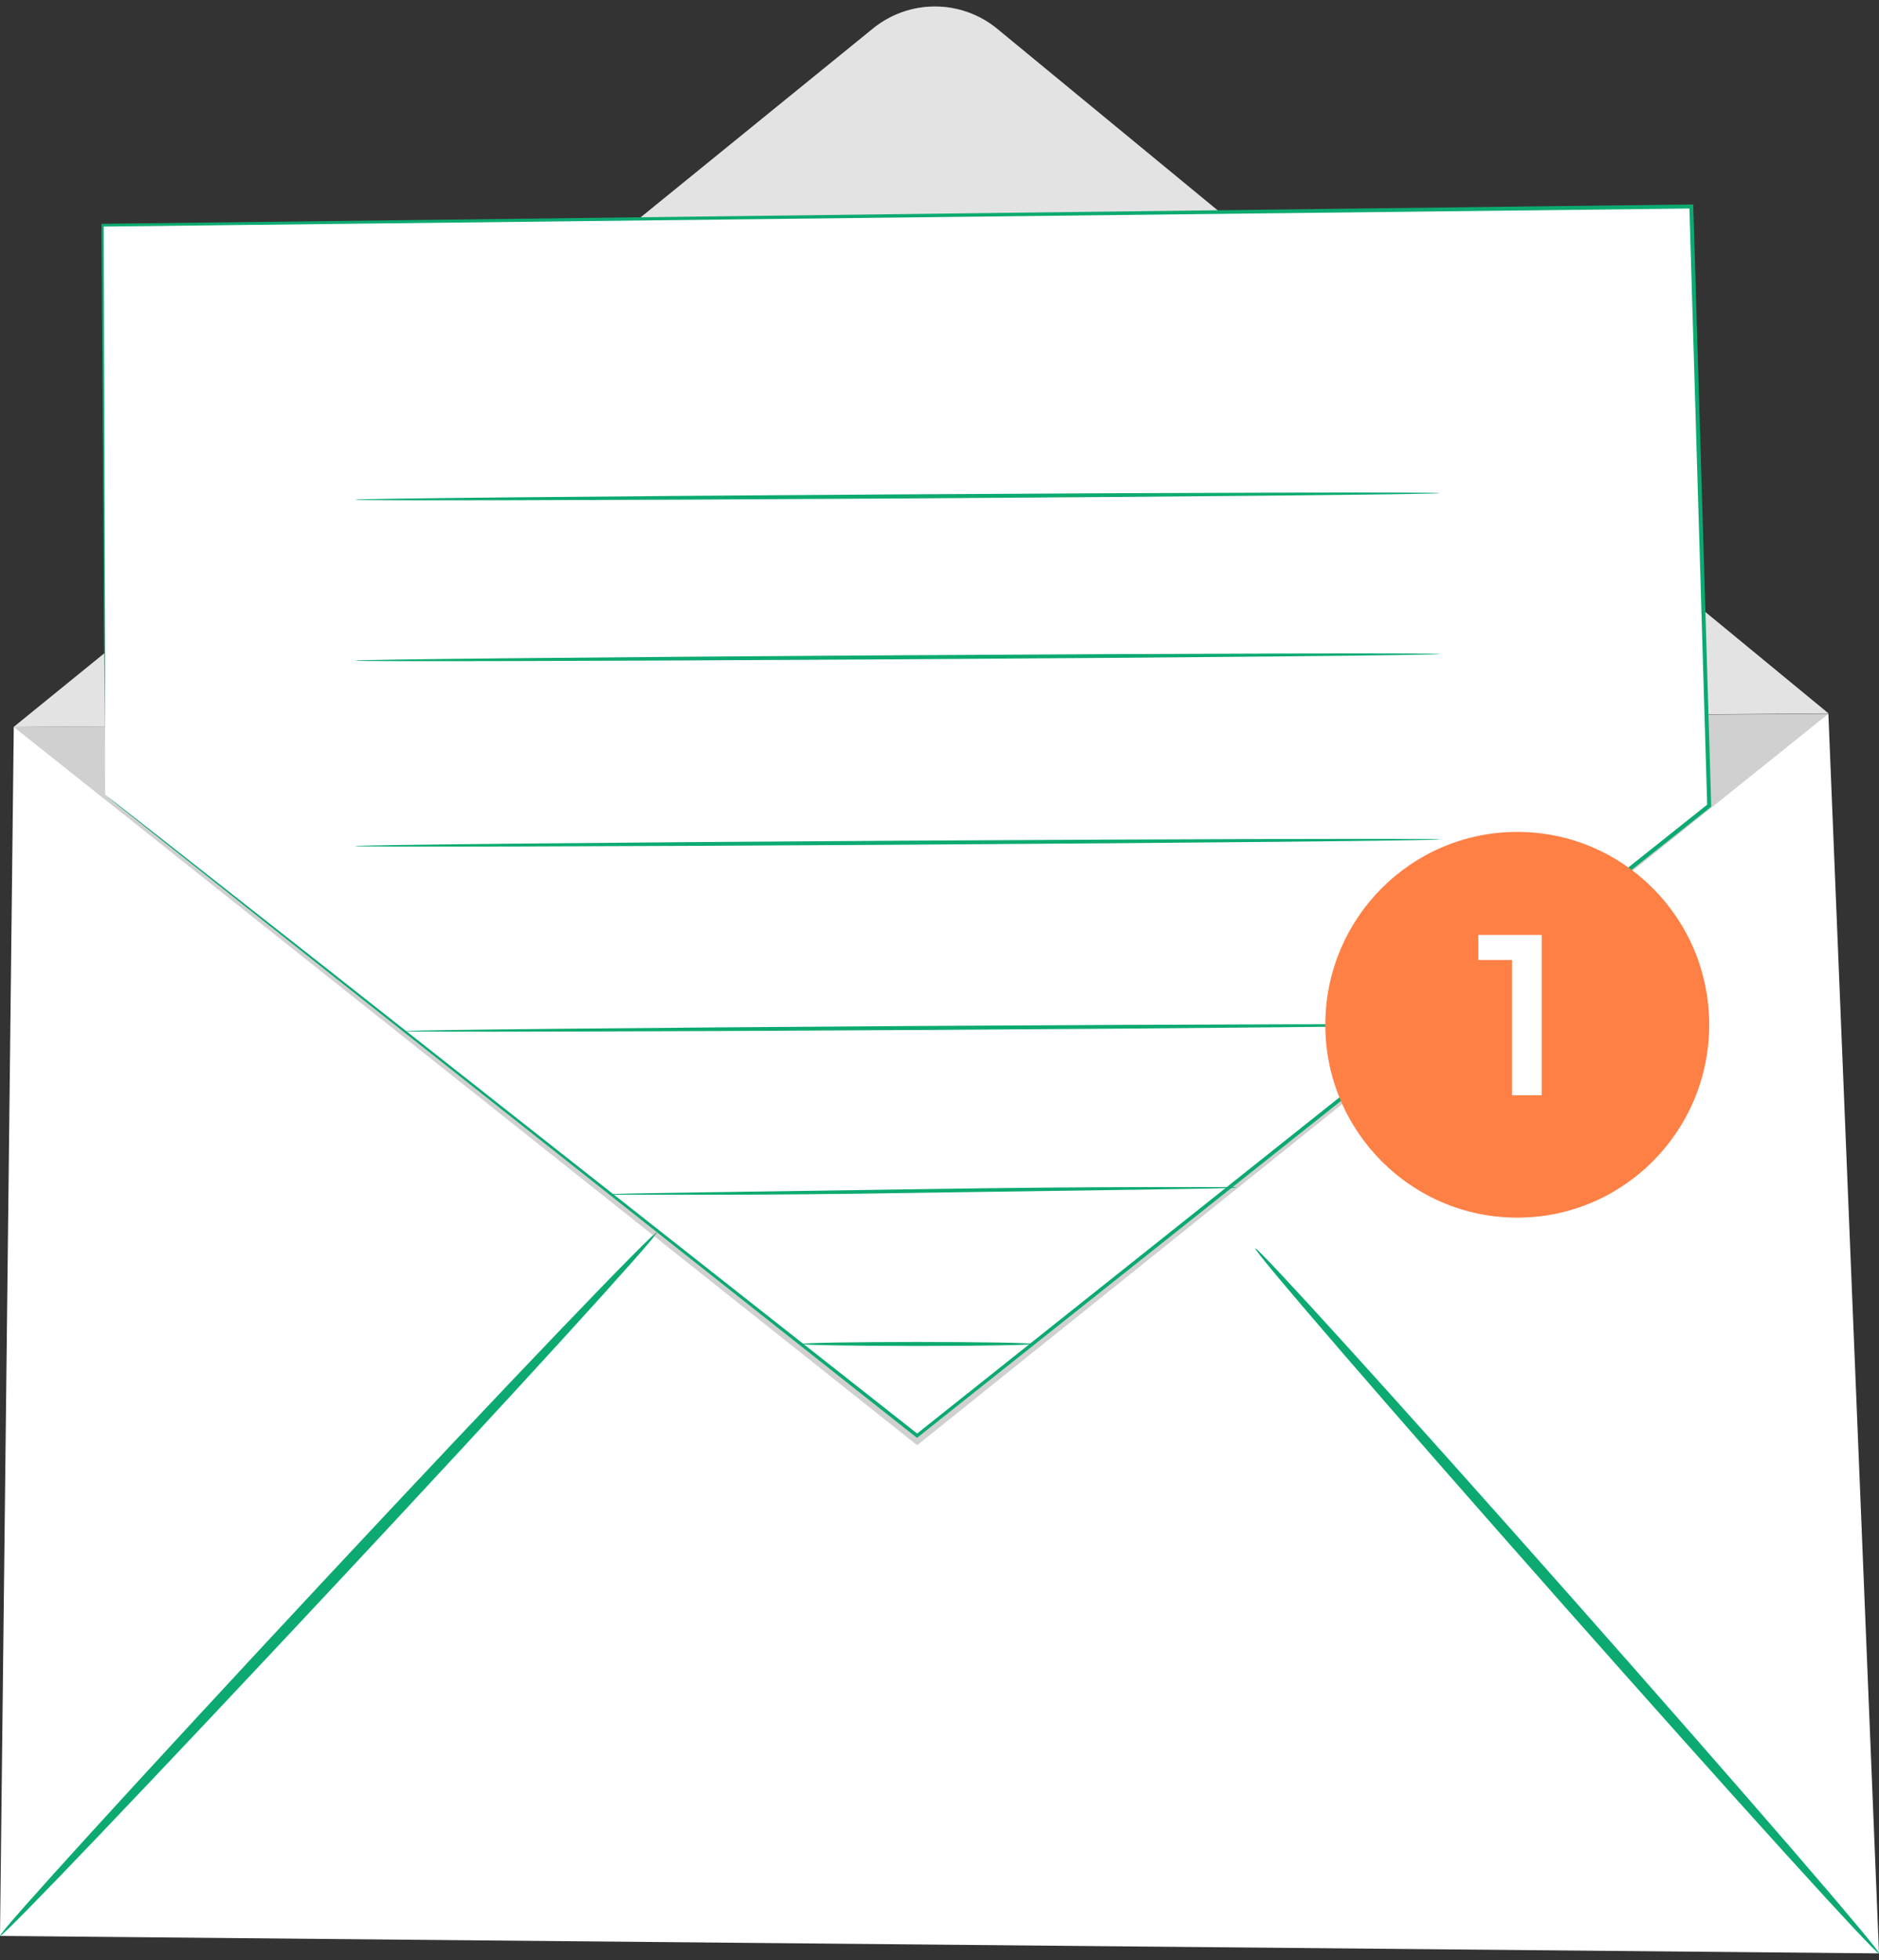 <svg width="140" height="146" viewBox="0 0 140 146" fill="none" xmlns="http://www.w3.org/2000/svg">
<rect x="0" y="0" width="140" height="146" fill="#333333" stroke="none"/>
<g clip-path="url(#clip0_1473_94106)">
<path d="M1.026 54.153L136.228 53.168L140 145.501L0 144.2L1.026 54.153Z" fill="white"/>
<path d="M1.02 54.15L65.018 2.145C66.328 1.071 67.967 0.484 69.658 0.484C71.349 0.484 72.988 1.071 74.298 2.145L136.233 53.137" fill="white"/>
<g opacity="0.3">
<path d="M1.02 54.15L65.018 2.145C66.328 1.071 67.967 0.484 69.658 0.484C71.349 0.484 72.988 1.071 74.298 2.145L136.233 53.137" fill="#A1A1A1"/>
</g>
<path d="M0.006 144.197C-0.166 144.036 10.662 132.169 24.178 117.682C37.694 103.195 48.826 91.587 48.964 91.772C49.101 91.956 38.313 103.794 24.786 118.258C11.258 132.722 0.172 144.352 0.006 144.197Z" fill="#0CAA70"/>
<path d="M139.999 145.501C139.827 145.657 129.286 134.026 116.457 119.528C103.629 105.029 93.369 93.145 93.529 92.99C93.69 92.834 104.242 104.465 117.077 118.969C129.911 133.473 140.171 145.346 139.999 145.501Z" fill="#0CAA70"/>
<g opacity="0.5">
<path d="M136.228 53.168L68.337 107.649L1.025 54.153" fill="#A1A1A1"/>
</g>
<path d="M7.835 59.194L7.623 16.782L126.013 15.371L127.349 60L68.331 106.932L7.835 59.194Z" fill="white"/>
<path d="M7.841 59.203L8.948 60.055L12.163 62.566L24.378 72.164L68.412 106.838H68.257L127.258 59.888L127.2 60.009C126.948 51.499 126.679 42.563 126.409 33.477C126.226 27.357 126.042 21.311 125.87 15.38L126.019 15.53L7.629 16.877L7.727 16.785C7.773 30.132 7.807 40.726 7.83 47.993C7.83 51.626 7.83 54.424 7.83 56.319V58.466C7.83 58.95 7.83 59.203 7.83 59.203C7.83 59.203 7.83 58.961 7.83 58.478C7.83 57.994 7.83 57.28 7.83 56.342C7.83 54.447 7.79 51.655 7.761 48.027C7.715 40.755 7.647 30.143 7.561 16.785V16.67H7.658L126.014 15.23H126.163V15.38C126.34 21.305 126.524 27.357 126.707 33.471C126.977 42.563 127.246 51.493 127.498 60.009V60.084L127.441 60.13L68.401 107.039L68.326 107.097L68.246 107.039L24.247 72.251L12.083 62.606L8.908 60.078L7.841 59.203Z" fill="#0CAA70"/>
<path d="M107.303 36.733C107.303 36.813 89.202 36.992 66.869 37.13C44.537 37.268 26.43 37.309 26.43 37.222C26.43 37.136 44.532 36.963 66.869 36.825C89.207 36.687 107.303 36.647 107.303 36.733Z" fill="#0CAA70"/>
<path d="M107.303 48.717C107.303 48.798 89.202 48.976 66.869 49.109C44.537 49.241 26.43 49.293 26.43 49.207C26.43 49.12 44.532 48.948 66.869 48.809C89.207 48.671 107.303 48.631 107.303 48.717Z" fill="#0CAA70"/>
<path d="M107.303 62.524C107.303 62.605 89.202 62.783 66.869 62.922C44.537 63.06 26.43 63.1 26.43 63.019C26.43 62.939 44.532 62.755 66.869 62.622C89.207 62.49 107.303 62.444 107.303 62.524Z" fill="#0CAA70"/>
<path d="M107.304 76.332C107.304 76.418 90.033 76.591 68.733 76.718C47.433 76.845 30.15 76.885 30.15 76.804C30.15 76.724 47.415 76.551 68.727 76.418C90.039 76.286 107.304 76.251 107.304 76.332Z" fill="#0CAA70"/>
<path d="M92.16 88.451C92.003 88.477 91.844 88.488 91.685 88.485L90.326 88.525L85.322 88.606L68.82 88.842C62.377 88.952 56.541 88.992 52.317 88.992H47.313H45.954C45.795 88.998 45.636 88.989 45.478 88.963C45.636 88.937 45.795 88.925 45.954 88.929L47.313 88.894L52.311 88.813L68.82 88.572C75.262 88.468 81.098 88.428 85.322 88.422H90.326H91.685C91.844 88.422 92.003 88.431 92.16 88.451Z" fill="#0CAA70"/>
<path d="M76.925 100.107C76.925 100.187 73.061 100.256 68.327 100.256C63.592 100.256 59.728 100.187 59.728 100.107C59.728 100.026 63.586 99.957 68.327 99.957C73.067 99.957 76.925 100.026 76.925 100.107Z" fill="#0CAA70"/>
<path d="M113.048 90.697C120.946 90.697 127.349 84.265 127.349 76.331C127.349 68.397 120.946 61.965 113.048 61.965C105.149 61.965 98.746 68.397 98.746 76.331C98.746 84.265 105.149 90.697 113.048 90.697Z" fill="#FE8045"/>
<path d="M114.87 69.641V81.582H112.657V71.506H110.146V69.641H114.87Z" fill="white"/>
</g>
<defs>
<clipPath id="clip0_1473_94106">
<rect width="140" height="145" fill="white" transform="translate(0 0.5)"/>
</clipPath>
</defs>
</svg>
